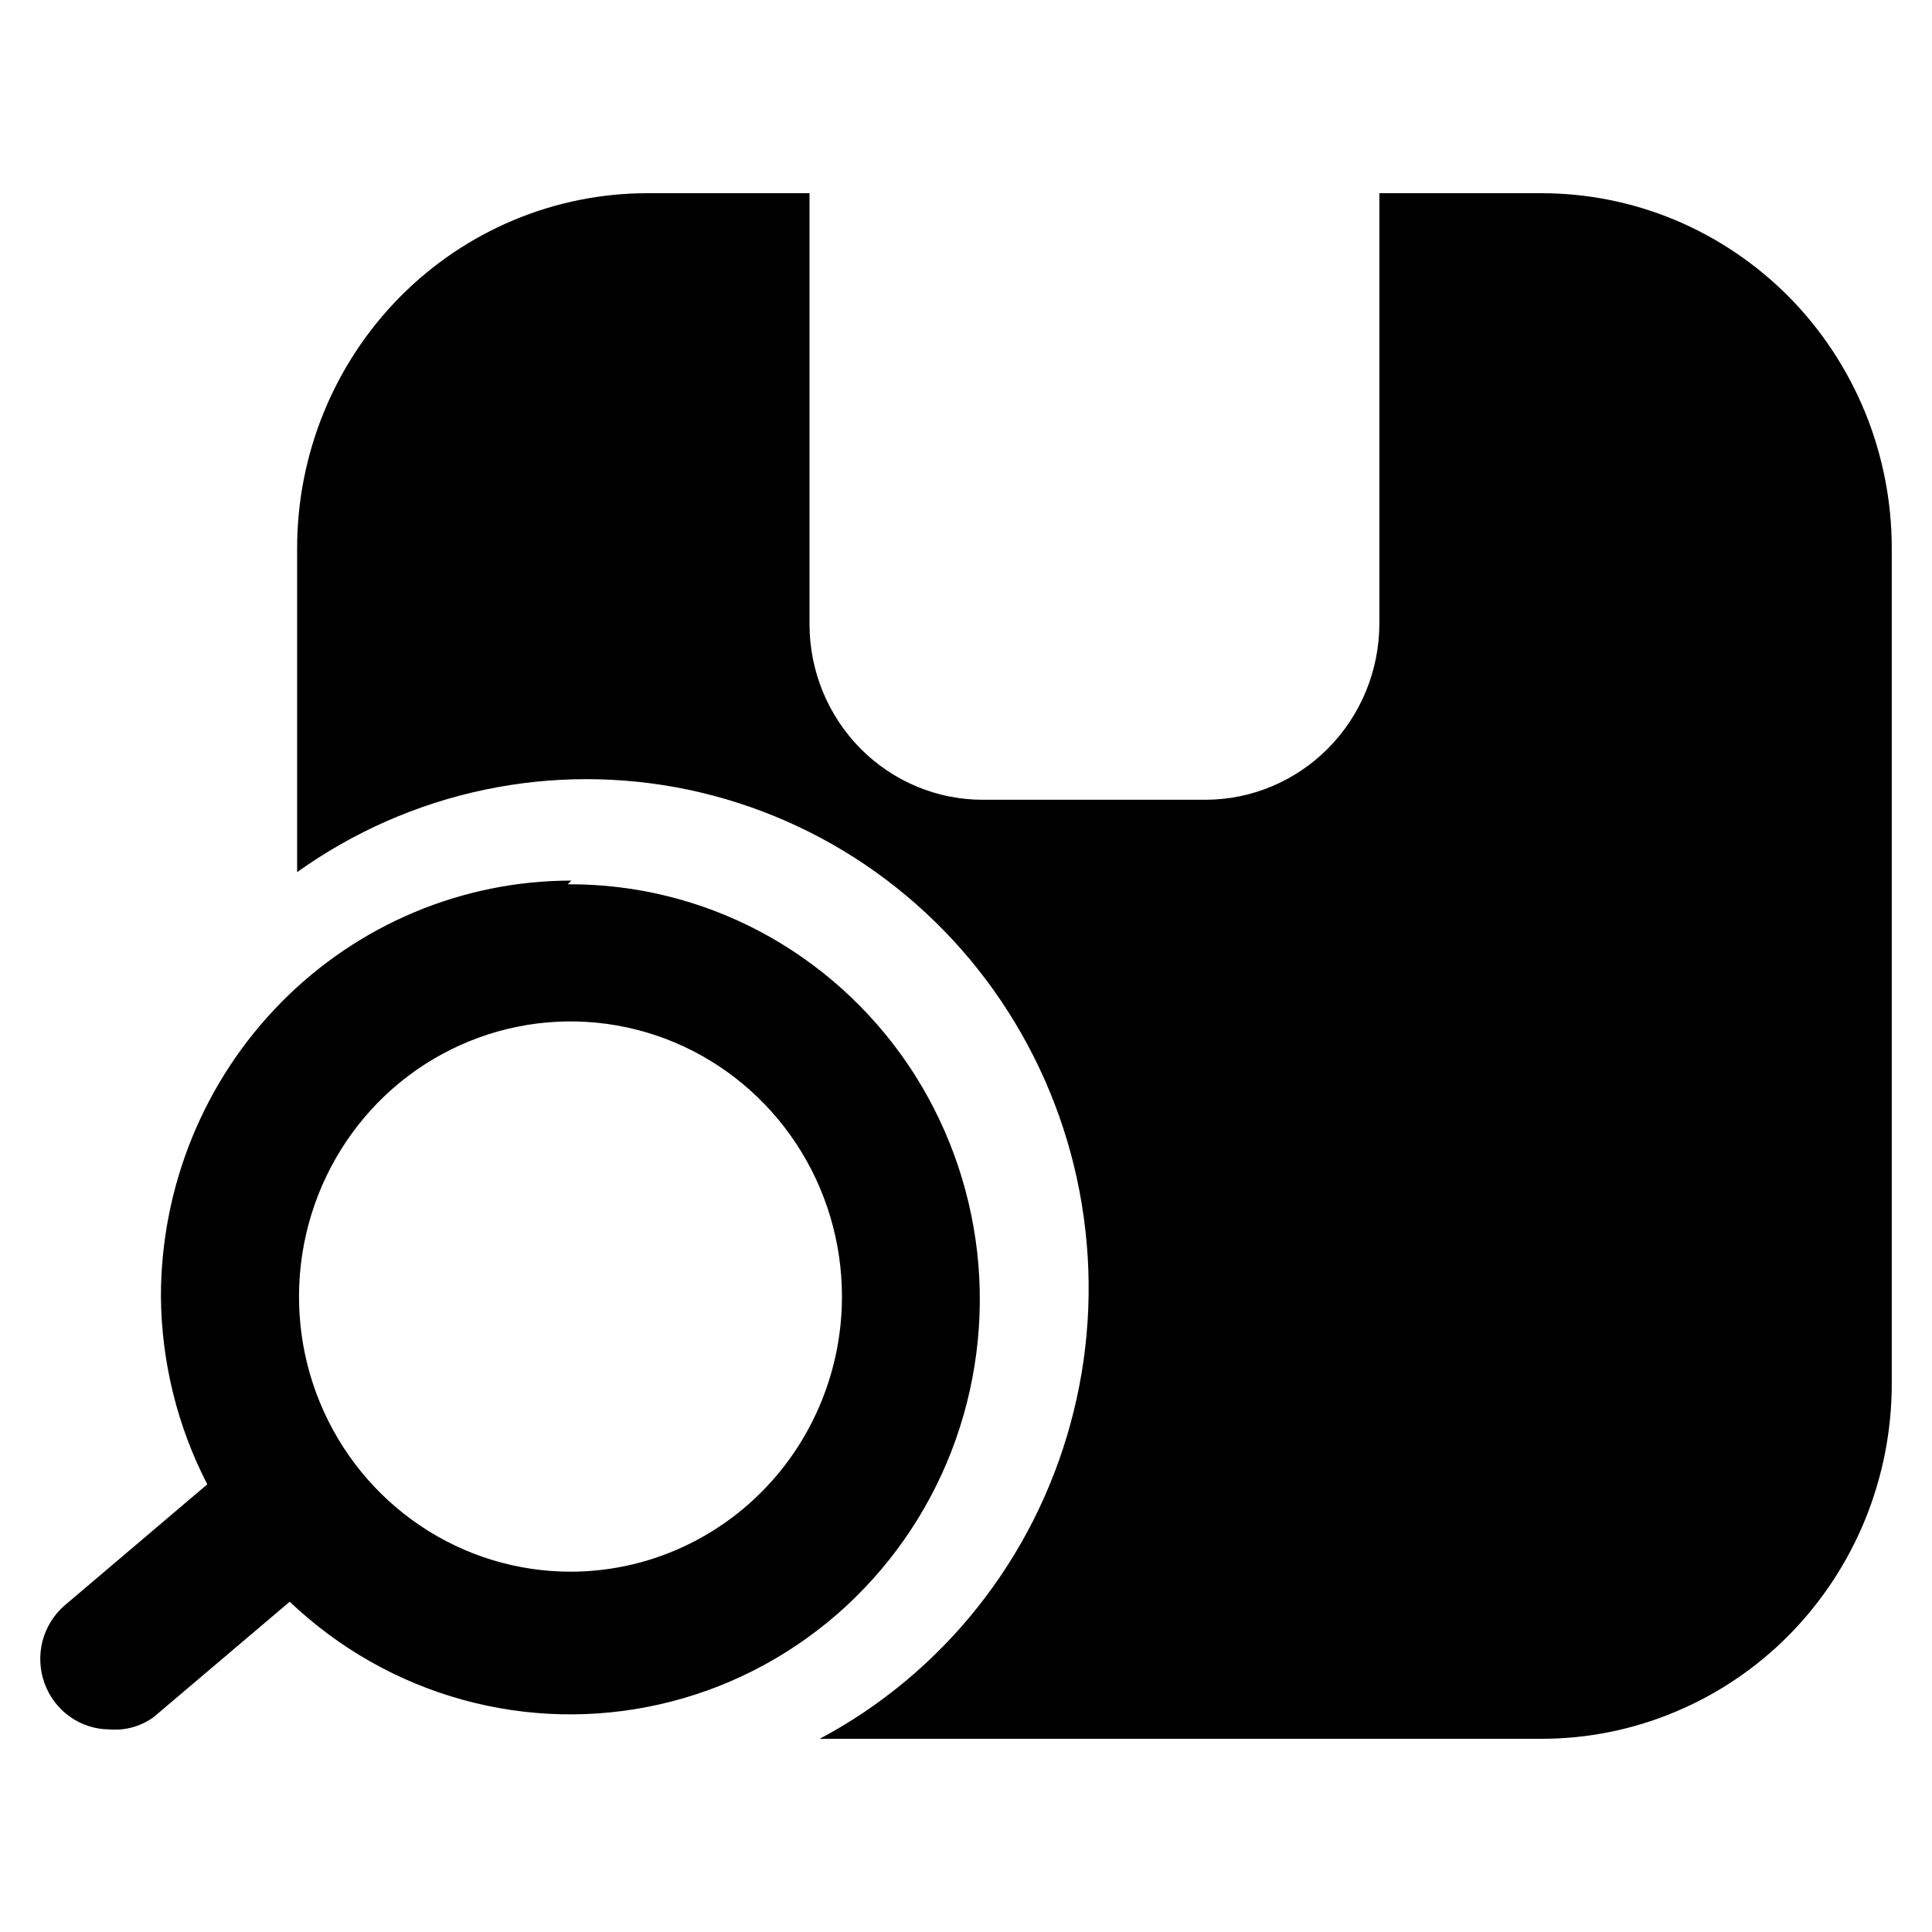<svg width="24" height="24" viewBox="0 0 24 24" fill="none" xmlns="http://www.w3.org/2000/svg">
<path d="M7.098 10.939C5.746 10.939 4.449 11.483 3.493 12.452C2.537 13.421 1.999 14.736 1.999 16.106C2.006 16.919 2.203 17.719 2.575 18.439L0.802 19.944C0.669 20.059 0.573 20.214 0.528 20.386C0.484 20.558 0.492 20.74 0.552 20.907C0.612 21.075 0.721 21.22 0.865 21.323C1.008 21.425 1.179 21.482 1.355 21.483C1.551 21.501 1.747 21.447 1.907 21.332L3.599 19.897C4.205 20.474 4.941 20.892 5.743 21.114C6.545 21.336 7.388 21.356 8.199 21.171C9.01 20.987 9.765 20.603 10.396 20.055C11.027 19.506 11.516 18.81 11.82 18.025C12.123 17.241 12.233 16.393 12.139 15.556C12.044 14.719 11.749 13.918 11.279 13.223C10.808 12.529 10.177 11.962 9.44 11.571C8.704 11.181 7.884 10.98 7.052 10.985L7.098 10.939ZM7.098 19.524C6.431 19.526 5.778 19.328 5.221 18.953C4.665 18.579 4.231 18.046 3.974 17.422C3.717 16.798 3.649 16.11 3.778 15.446C3.907 14.783 4.227 14.173 4.698 13.693C5.169 13.214 5.77 12.888 6.425 12.755C7.079 12.622 7.758 12.689 8.375 12.947C8.992 13.206 9.519 13.644 9.89 14.206C10.261 14.768 10.459 15.43 10.459 16.106C10.459 17.01 10.105 17.878 9.475 18.519C8.845 19.159 7.991 19.521 7.098 19.524V19.524ZM23.5 6.809V17.191C23.5 17.77 23.387 18.343 23.169 18.878C22.95 19.413 22.63 19.899 22.226 20.309C21.822 20.718 21.342 21.043 20.814 21.264C20.286 21.486 19.721 21.6 19.149 21.6H10.183C10.939 21.198 11.605 20.643 12.141 19.97C12.677 19.297 13.071 18.519 13.298 17.685C13.526 16.851 13.582 15.979 13.463 15.122C13.345 14.266 13.054 13.443 12.609 12.705C12.164 11.966 11.574 11.329 10.876 10.831C10.178 10.333 9.386 9.986 8.55 9.81C7.714 9.635 6.852 9.635 6.016 9.811C5.18 9.987 4.389 10.335 3.691 10.834V6.809C3.691 5.64 4.15 4.518 4.966 3.691C5.782 2.865 6.888 2.4 8.042 2.4H10.056V7.754C10.056 8.041 10.112 8.324 10.22 8.589C10.328 8.853 10.487 9.094 10.687 9.297C10.887 9.499 11.124 9.66 11.385 9.769C11.646 9.879 11.926 9.935 12.209 9.935H14.971C15.543 9.935 16.092 9.706 16.497 9.297C16.903 8.888 17.132 8.334 17.135 7.754V2.4H19.138C19.71 2.399 20.277 2.511 20.806 2.732C21.335 2.953 21.816 3.278 22.222 3.687C22.627 4.097 22.948 4.584 23.168 5.119C23.387 5.655 23.5 6.229 23.5 6.809V6.809Z" fill="black"/>
</svg>
